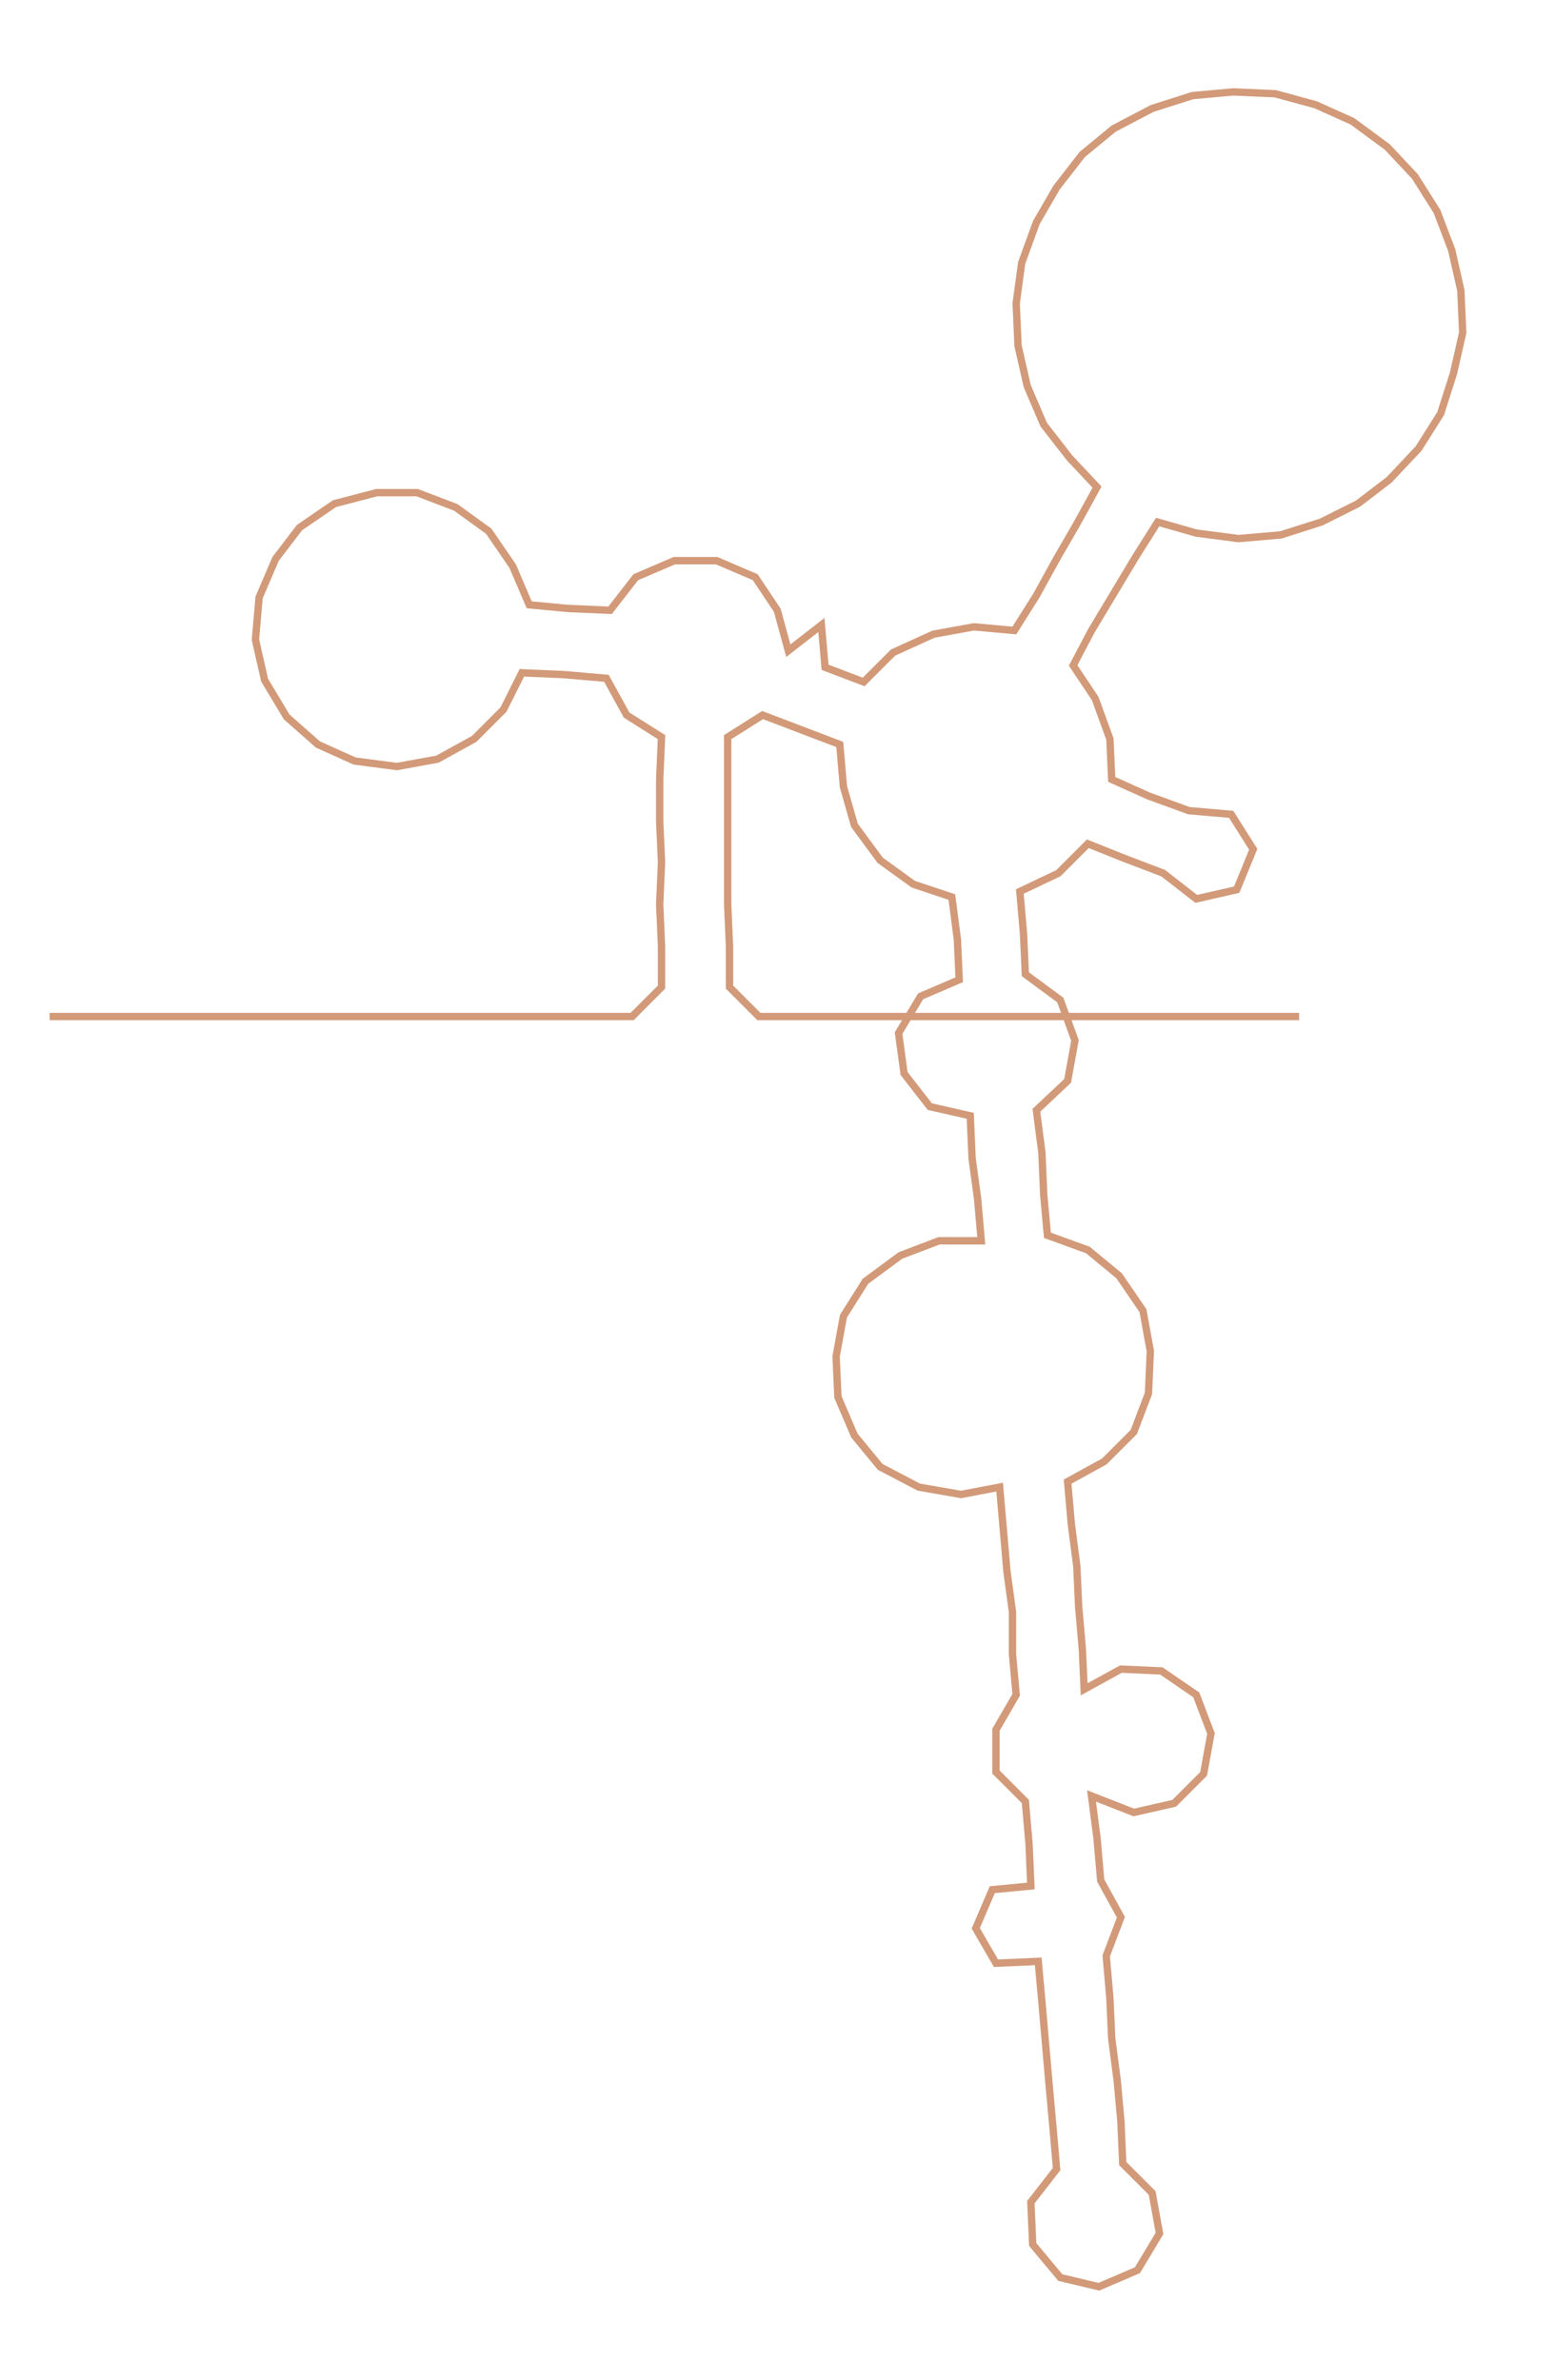 <ns0:svg xmlns:ns0="http://www.w3.org/2000/svg" width="196.089px" height="300px" viewBox="0 0 846.23 1294.66"><ns0:path style="stroke:#d29a79;stroke-width:4px;fill:none;" d="M27 553 L27 553 L50 553 L72 553 L95 553 L117 553 L140 553 L163 553 L185 553 L208 553 L231 553 L253 553 L276 553 L298 553 L321 553 L344 553 L360 537 L360 515 L359 492 L360 469 L359 447 L359 424 L360 401 L341 389 L330 369 L307 367 L284 366 L274 386 L258 402 L238 413 L216 417 L193 414 L173 405 L156 390 L144 370 L139 348 L141 325 L150 304 L163 287 L182 274 L205 268 L227 268 L248 276 L266 289 L279 308 L288 329 L309 331 L332 332 L346 314 L367 305 L390 305 L411 314 L423 332 L429 354 L447 340 L449 363 L470 371 L486 355 L508 345 L530 341 L552 343 L564 324 L575 304 L586 285 L597 265 L582 249 L568 231 L559 210 L554 188 L553 165 L556 143 L564 121 L575 102 L589 84 L606 70 L627 59 L649 52 L671 50 L694 51 L716 57 L736 66 L755 80 L770 96 L782 115 L790 136 L795 158 L796 181 L791 203 L784 225 L772 244 L756 261 L739 274 L719 284 L697 291 L674 293 L651 290 L630 284 L618 303 L606 323 L594 343 L584 362 L596 380 L604 402 L605 424 L625 433 L647 441 L670 443 L682 462 L673 484 L651 489 L633 475 L612 467 L592 459 L576 475 L555 485 L557 508 L558 530 L577 544 L585 566 L581 588 L564 604 L567 627 L568 650 L570 672 L592 680 L609 694 L622 713 L626 735 L625 758 L617 779 L601 795 L581 806 L583 829 L586 852 L587 874 L589 897 L590 919 L610 908 L632 909 L651 922 L659 943 L655 965 L639 981 L617 986 L594 977 L597 1000 L599 1023 L610 1043 L602 1064 L604 1087 L605 1109 L608 1132 L610 1154 L611 1177 L627 1193 L631 1215 L619 1235 L598 1244 L577 1239 L562 1221 L561 1198 L575 1180 L573 1157 L571 1135 L569 1112 L567 1089 L565 1067 L542 1068 L531 1049 L540 1028 L561 1026 L560 1003 L558 980 L542 964 L542 941 L553 922 L551 900 L551 877 L548 855 L546 832 L544 809 L523 813 L500 809 L479 798 L465 781 L456 760 L455 738 L459 716 L471 697 L490 683 L511 675 L534 675 L532 652 L529 630 L528 607 L506 602 L492 584 L489 562 L501 542 L522 533 L521 511 L518 488 L497 481 L479 468 L465 449 L459 428 L457 405 L436 397 L415 389 L396 401 L396 424 L396 447 L396 469 L396 492 L397 515 L397 537 L413 553 L436 553 L458 553 L481 553 L504 553 L526 553 L549 553 L572 553 L594 553 L617 553 L639 553 L662 553 L685 553 L707 553" /></ns0:svg>
